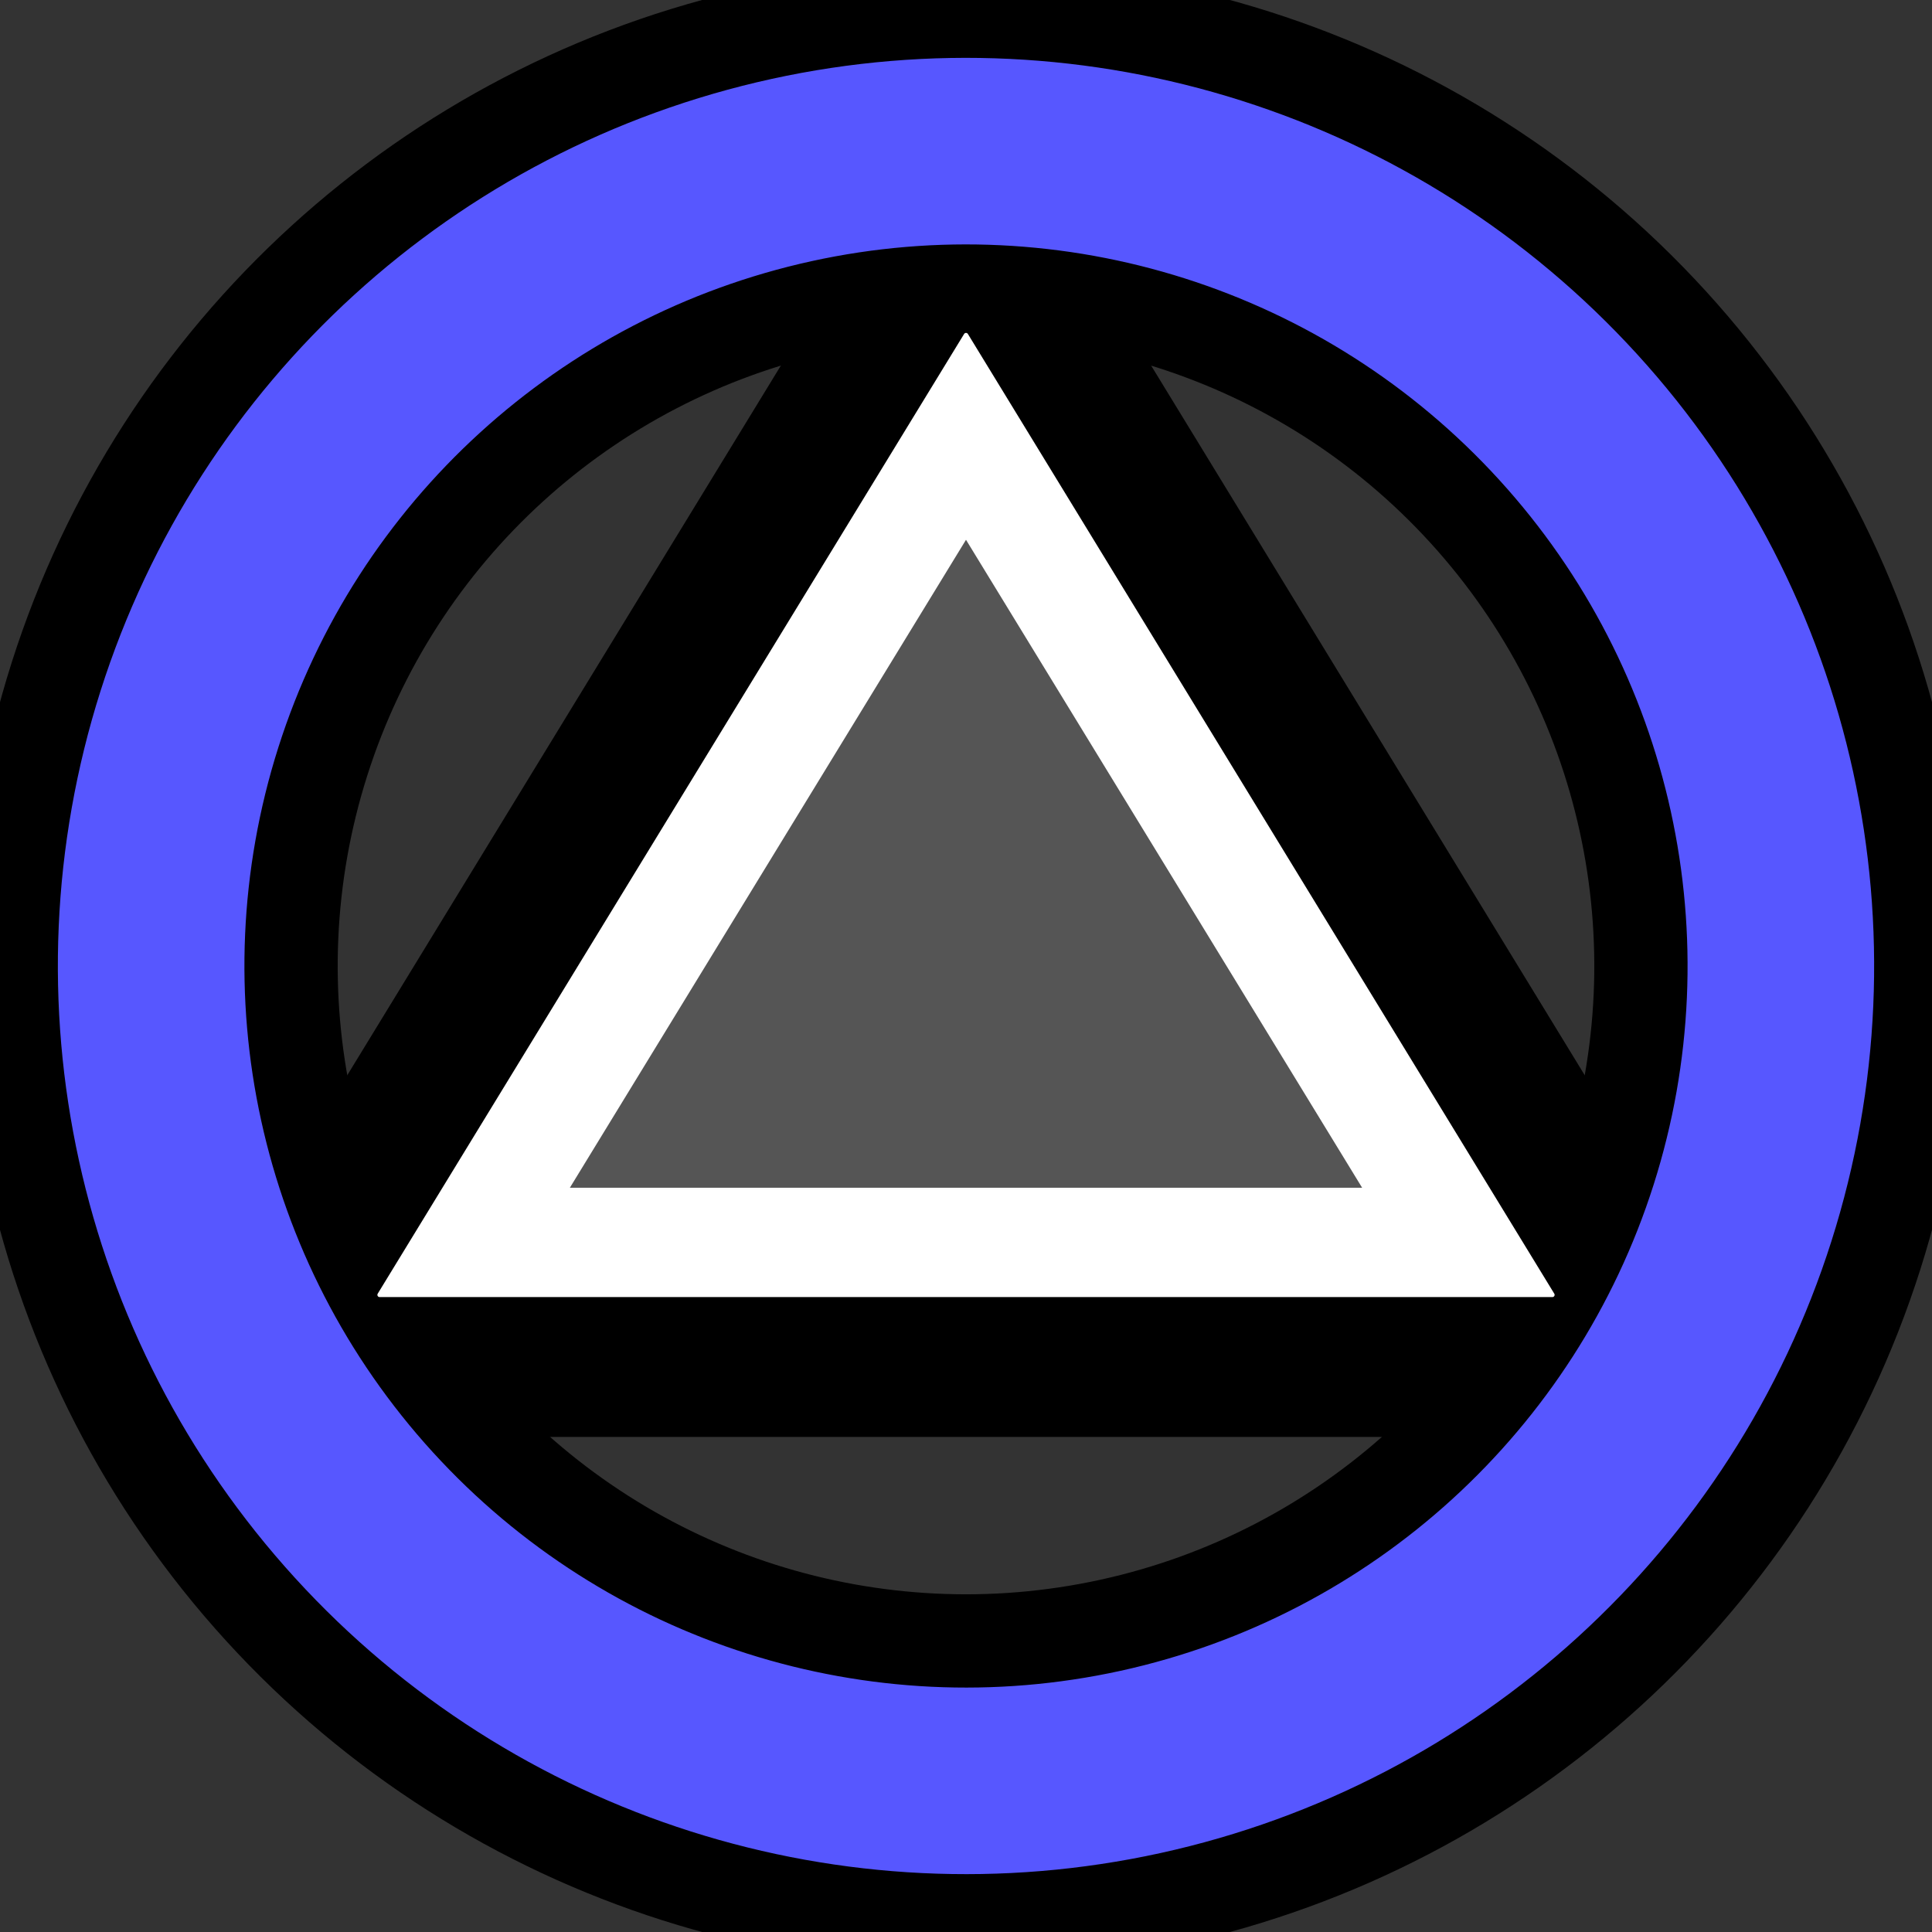<?xml version="1.0" encoding="UTF-8" standalone="no"?>
<!DOCTYPE svg PUBLIC "-//W3C//DTD SVG 1.1//EN" "http://www.w3.org/Graphics/SVG/1.1/DTD/svg11.dtd">
<svg width="100%" height="100%" viewBox="0 0 435 435" version="1.1" xmlns="http://www.w3.org/2000/svg" xmlns:xlink="http://www.w3.org/1999/xlink" xml:space="preserve" xmlns:serif="http://www.serif.com/" style="fill-rule:evenodd;clip-rule:evenodd;stroke-linecap:round;stroke-linejoin:round;stroke-miterlimit:1.5;">
    <rect x="0" y="0" width="435" height="435" fill="#333333" stroke="none"/>
    <g transform="matrix(-1.555,1.418,-1.418,-1.555,217.5,217.5)">
        <circle cx="0" cy="0" r="87.18" style="fill:none;stroke:black;stroke-width:39.92px;"/>
    </g>
    <g id="path4138" transform="matrix(1,0,0,1,0,-34)">
        <path d="M217.5,109.454L85.47,325.544L349.53,325.544L217.5,109.454Z" style="fill:none;stroke:black;stroke-width:63.99px;stroke-linecap:butt;stroke-miterlimit:4;"/>
    </g>
    <g id="path3" transform="matrix(1,0,0,1,0,-34)">
        <path d="M217.5,109.454L85.47,325.544L349.53,325.544L217.5,109.454Z" style="fill:white;fill-rule:nonzero;stroke:white;stroke-width:1px;stroke-linecap:butt;stroke-miterlimit:1.414;"/>
    </g>
    <g id="path4140" transform="matrix(1,0,0,1,0,-34)">
        <path d="M217.5,155.534L306.69,301.424L128.31,301.424L217.5,155.534Z" style="fill:rgb(85,85,85);fill-rule:nonzero;"/>
    </g>
    <g transform="matrix(-1.555,1.418,-1.418,-1.555,217.5,217.5)">
        <circle cx="0" cy="0" r="87.18" style="fill:none;stroke:rgb(87,87,255);stroke-width:19.96px;"/>
    </g>
</svg>
